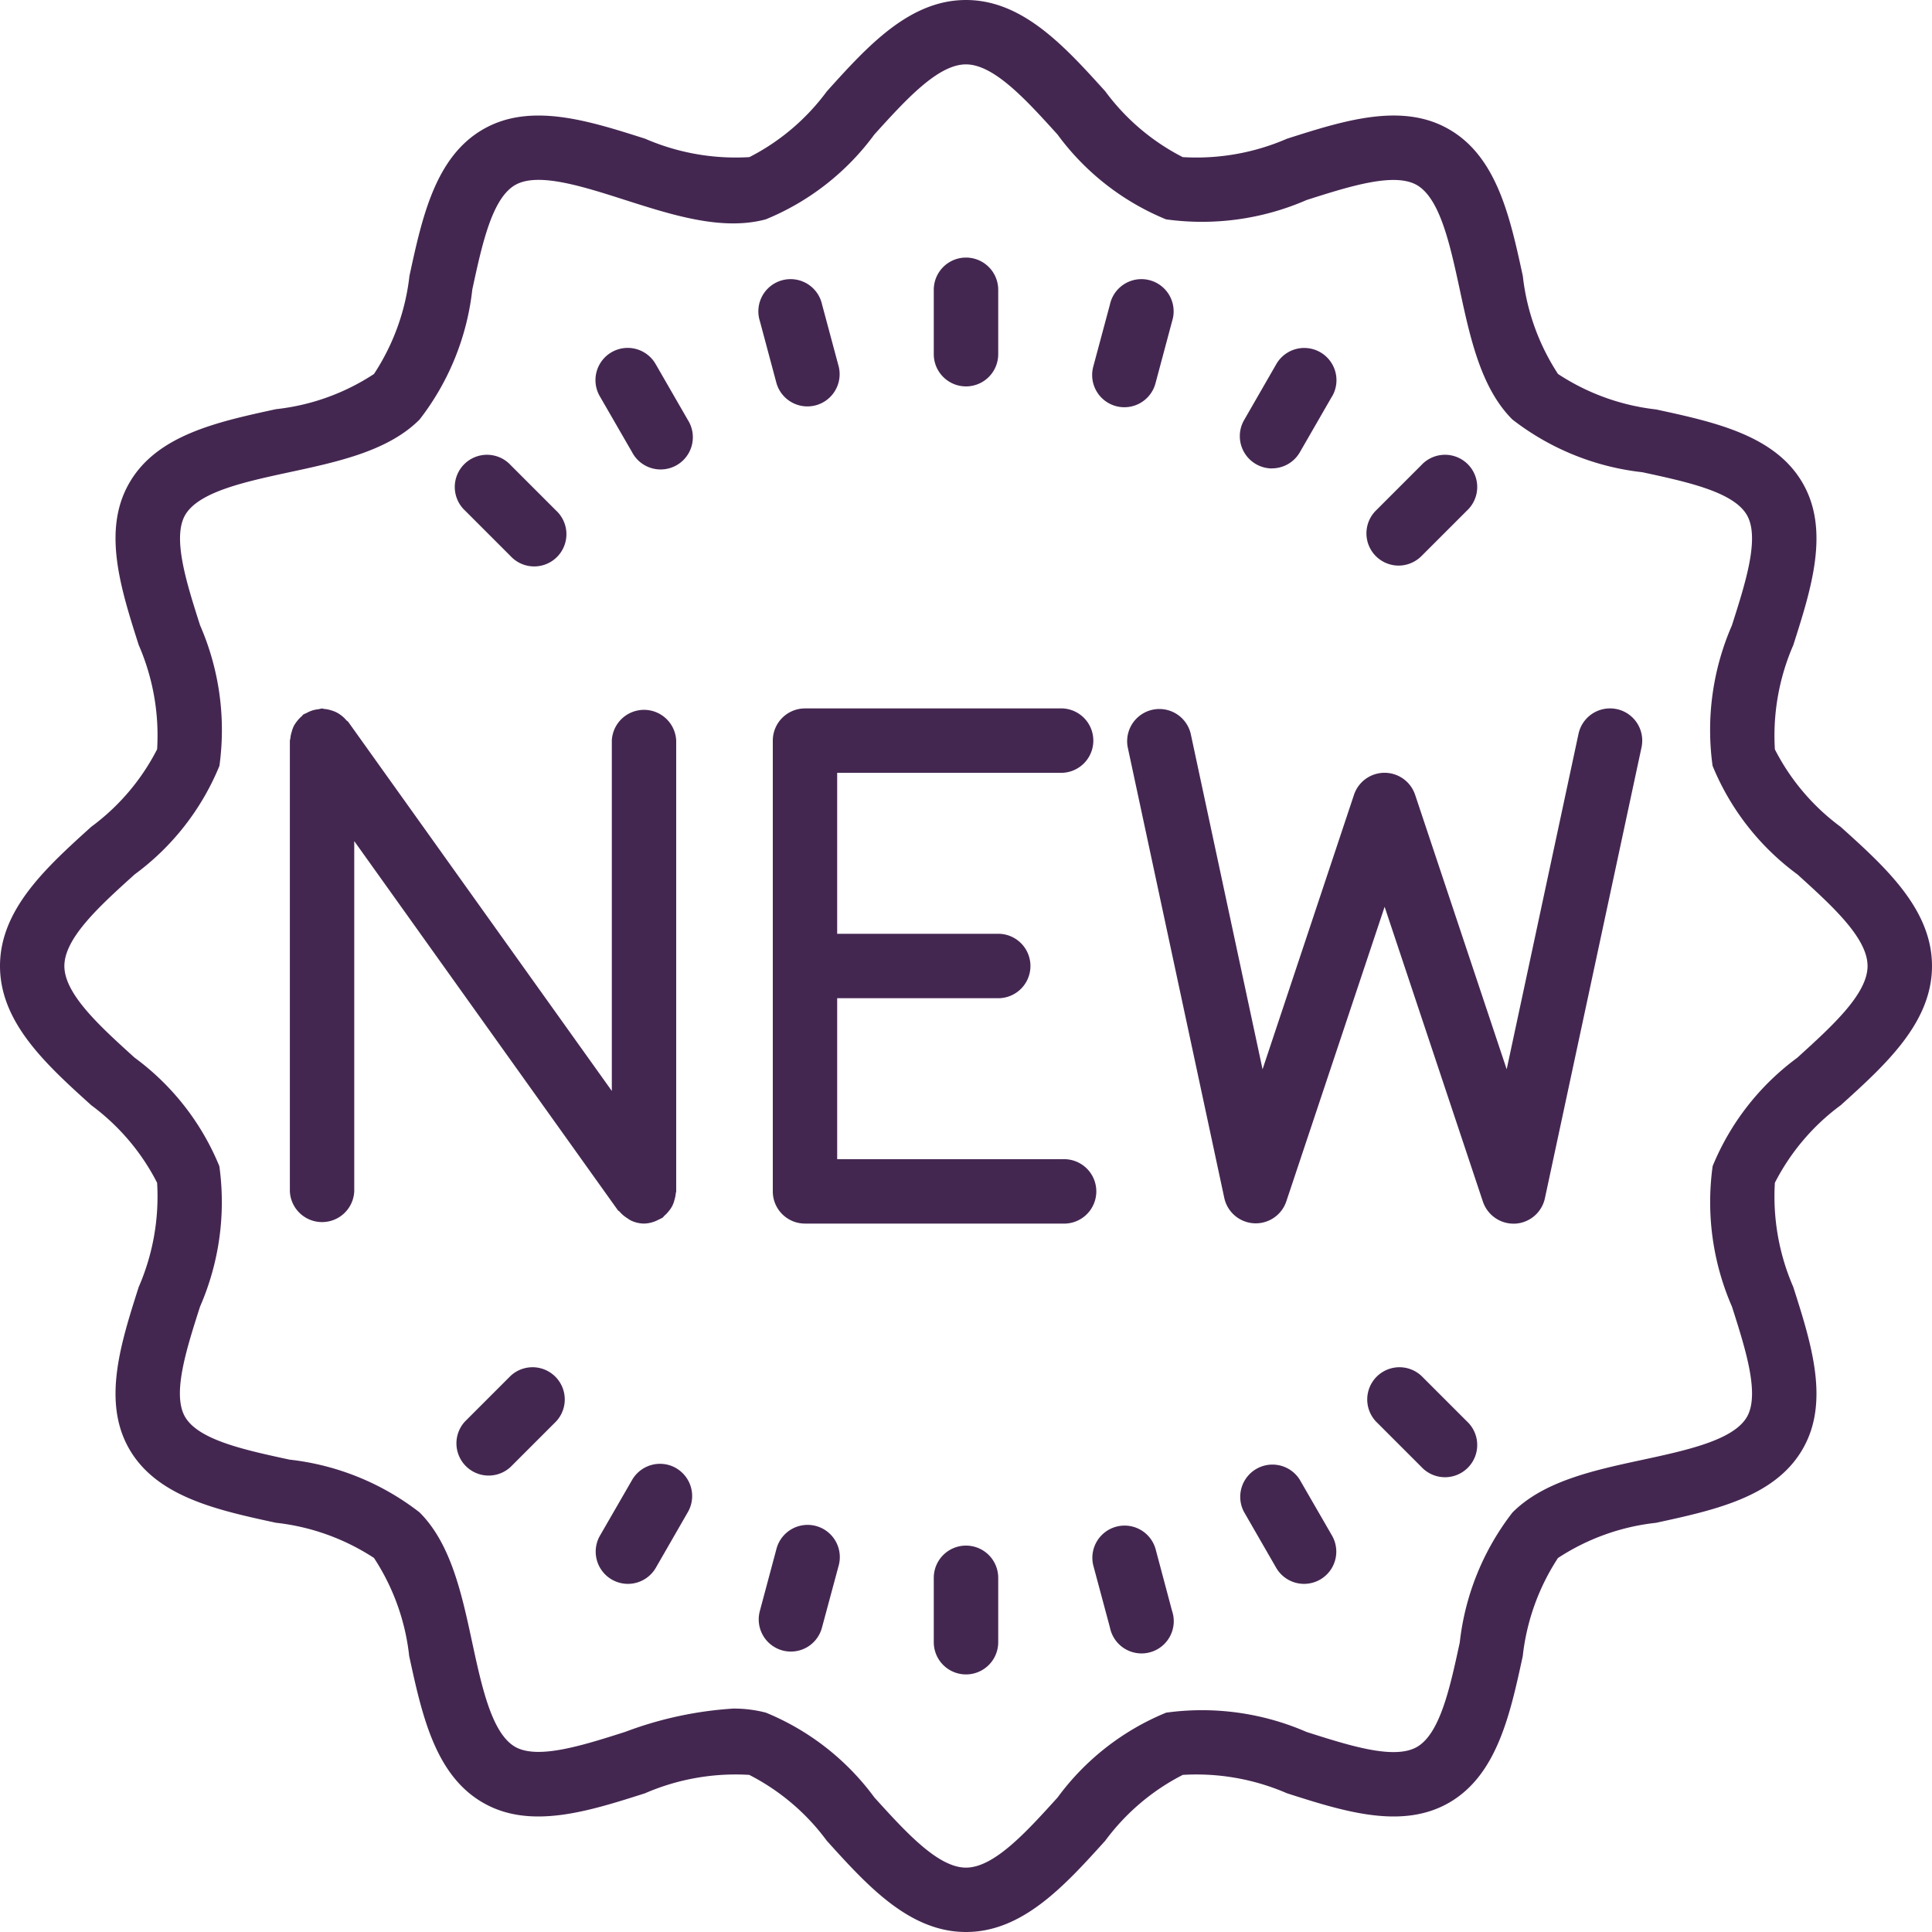 <svg width="28" height="28" fill="none" xmlns="http://www.w3.org/2000/svg"><path d="M26.677 11.984a3.207 3.207 0 0 1-.954-1.123 3.288 3.288 0 0 1 .267-1.512c.261-.818.532-1.664.135-2.349-.401-.693-1.277-.883-2.124-1.066a3.247 3.247 0 0 1-1.421-.514A3.247 3.247 0 0 1 22.07 4c-.184-.847-.373-1.724-1.068-2.125-.684-.397-1.53-.126-2.349.135a3.297 3.297 0 0 1-1.512.267 3.209 3.209 0 0 1-1.123-.954C15.43.672 14.821 0 14 0c-.821 0-1.43.672-2.016 1.323-.295.4-.68.728-1.123.954a3.298 3.298 0 0 1-1.512-.267C8.532 1.75 7.686 1.478 7 1.875c-.693.401-.883 1.277-1.066 2.124A3.247 3.247 0 0 1 5.42 5.42c-.426.28-.913.455-1.42.51-.847.184-1.724.373-2.125 1.068-.397.684-.126 1.53.135 2.349.207.476.299.994.267 1.512a3.209 3.209 0 0 1-.954 1.123C.672 12.57 0 13.179 0 14c0 .821.672 1.43 1.323 2.018.4.296.728.68.954 1.124a3.29 3.29 0 0 1-.267 1.511c-.261.819-.532 1.664-.135 2.35.401.692 1.277.883 2.124 1.066.508.056.994.231 1.421.51.28.427.455.914.51 1.42.184.848.373 1.725 1.068 2.126.684.397 1.53.126 2.349-.135a3.297 3.297 0 0 1 1.512-.267c.443.227.828.553 1.123.954C12.57 27.328 13.179 28 14 28c.821 0 1.43-.672 2.018-1.323.296-.4.68-.728 1.124-.954a3.297 3.297 0 0 1 1.511.267c.818.261 1.663.532 2.35.135.692-.401.883-1.277 1.066-2.124.056-.508.231-.994.51-1.421.427-.28.914-.455 1.42-.51.848-.184 1.725-.373 2.126-1.068.397-.684.126-1.53-.135-2.349a3.287 3.287 0 0 1-.267-1.512c.227-.443.553-.828.954-1.123C27.328 15.43 28 14.821 28 14c0-.821-.672-1.43-1.323-2.016zm-.626 3.343a3.687 3.687 0 0 0-1.23 1.573c-.096.692.001 1.397.28 2.037.2.625.404 1.271.217 1.598-.196.337-.867.482-1.515.622-.703.151-1.43.308-1.883.763a3.746 3.746 0 0 0-.764 1.884c-.14.648-.284 1.319-.62 1.514-.329.189-.975-.018-1.6-.217a3.8 3.8 0 0 0-2.035-.28 3.684 3.684 0 0 0-1.574 1.23c-.453.5-.92 1.016-1.327 1.016-.407 0-.874-.517-1.327-1.016a3.687 3.687 0 0 0-1.573-1.23 1.838 1.838 0 0 0-.473-.059 5.386 5.386 0 0 0-1.564.337c-.626.2-1.271.404-1.598.217-.337-.195-.482-.866-.622-1.515-.151-.703-.308-1.43-.763-1.883a3.746 3.746 0 0 0-1.884-.764c-.648-.14-1.319-.284-1.514-.62-.189-.327.017-.972.217-1.597.279-.64.376-1.345.28-2.036a3.683 3.683 0 0 0-1.23-1.574c-.5-.453-1.016-.92-1.016-1.327 0-.407.516-.874 1.018-1.327A3.687 3.687 0 0 0 3.18 11.1c.096-.692-.001-1.397-.28-2.037-.2-.625-.404-1.271-.217-1.598.195-.337.866-.482 1.515-.622.703-.151 1.43-.308 1.883-.763a3.746 3.746 0 0 0 .764-1.884c.14-.648.284-1.319.62-1.514.327-.19.972.017 1.597.217.691.221 1.407.449 2.036.28a3.683 3.683 0 0 0 1.574-1.23c.453-.5.92-1.016 1.327-1.016.407 0 .874.516 1.327 1.016.401.547.946.973 1.573 1.23a3.798 3.798 0 0 0 2.037-.28c.626-.2 1.271-.404 1.598-.217.337.195.482.867.622 1.515.151.703.308 1.43.763 1.883a3.746 3.746 0 0 0 1.884.764c.648.14 1.319.284 1.514.62.189.328-.017.974-.217 1.6a3.792 3.792 0 0 0-.28 2.035 3.684 3.684 0 0 0 1.23 1.574c.5.453 1.016.92 1.016 1.327 0 .407-.517.874-1.016 1.327z" fill="#442751"/><path d="M14 5.6a.467.467 0 0 0 .467-.467V4.2a.467.467 0 0 0-.934 0v.933c0 .258.21.467.467.467zM11.254 5.556a.467.467 0 0 0 .902-.241l-.242-.902a.467.467 0 1 0-.901.242l.241.901zM9.504 5.28L9.5 5.273a.467.467 0 0 0-.806.472l.467.809a.467.467 0 1 0 .808-.467l-.466-.809zM7.4 8.06a.467.467 0 1 0 .66-.66l-.66-.66a.467.467 0 1 0-.66.66l.66.66zM7.4 19.94l-.66.66a.467.467 0 0 0 .66.66l.66-.66a.467.467 0 0 0-.66-.66zM9.802 21.279a.467.467 0 0 0-.639.166l-.467.809a.467.467 0 0 0 .809.467l.466-.81a.467.467 0 0 0-.17-.632zM11.827 22.116a.467.467 0 0 0-.573.328l-.241.901a.466.466 0 1 0 .9.242l.243-.902a.467.467 0 0 0-.329-.569zM14 22.4a.467.467 0 0 0-.467.467v.933a.467.467 0 0 0 .934 0v-.933A.467.467 0 0 0 14 22.4zM16.746 22.444a.467.467 0 0 0-.902.241l.242.902a.467.467 0 1 0 .9-.242l-.24-.901zM18.837 21.445l-.003-.005a.467.467 0 0 0-.805.472l.466.809a.467.467 0 1 0 .809-.467l-.467-.809zM20.6 19.94a.467.467 0 0 0-.66.66l.66.66a.467.467 0 1 0 .66-.66l-.66-.66zM20.27 8.197c.123 0 .242-.05.33-.137l.66-.66a.467.467 0 1 0-.66-.66l-.66.66a.467.467 0 0 0 .33.797zM18.433 6.788a.467.467 0 0 0 .405-.233l.466-.809.004-.005a.467.467 0 1 0-.812-.462l-.466.81a.468.468 0 0 0 .403.7zM16.174 5.886a.467.467 0 0 0 .572-.33l.241-.901a.467.467 0 1 0-.901-.242l-.242.902a.467.467 0 0 0 .33.571zM15.4 16.8h-3.267v-2.333h2.334a.467.467 0 0 0 0-.934h-2.334V11.2H15.4a.467.467 0 0 0 0-.933h-3.733a.467.467 0 0 0-.467.466v6.534c0 .257.209.466.467.466H15.4a.467.467 0 1 0 0-.933zM8.978 17.558a.455.455 0 0 0 .115.098c.014.011.03.021.046.03.06.03.127.046.194.047a.468.468 0 0 0 .214-.058.47.47 0 0 0 .057-.029c.01-.007.015-.018.025-.027a.442.442 0 0 0 .066-.07.367.367 0 0 0 .078-.153.479.479 0 0 0 .02-.093c0-.014.007-.025.007-.038v-6.532a.467.467 0 0 0-.933 0v5.078l-3.82-5.349c-.008-.01-.02-.015-.028-.024a.472.472 0 0 0-.141-.113.48.48 0 0 0-.081-.031.424.424 0 0 0-.093-.019c-.013 0-.024-.007-.037-.007a.39.39 0 0 0-.047.01.436.436 0 0 0-.18.057.452.452 0 0 0-.044.02c-.01.007-.015.018-.025.027a.433.433 0 0 0-.066.07.46.46 0 0 0-.047.07.447.447 0 0 0-.03.083.477.477 0 0 0-.02.093c0 .013-.007.025-.007.038v6.53a.467.467 0 0 0 .933 0V12.19l3.82 5.349c.007.009.017.012.024.02zM23.433 10.277h-.002a.467.467 0 0 0-.554.358l-1.041 4.862-1.327-3.978a.467.467 0 0 0-.886 0l-1.325 3.978-1.041-4.862a.467.467 0 0 0-.913.196l1.4 6.534a.467.467 0 0 0 .897.05l1.426-4.273 1.424 4.272c.064.19.242.32.442.32h.027a.467.467 0 0 0 .43-.368l1.4-6.534a.467.467 0 0 0-.357-.555z" fill="#442751"/></svg>